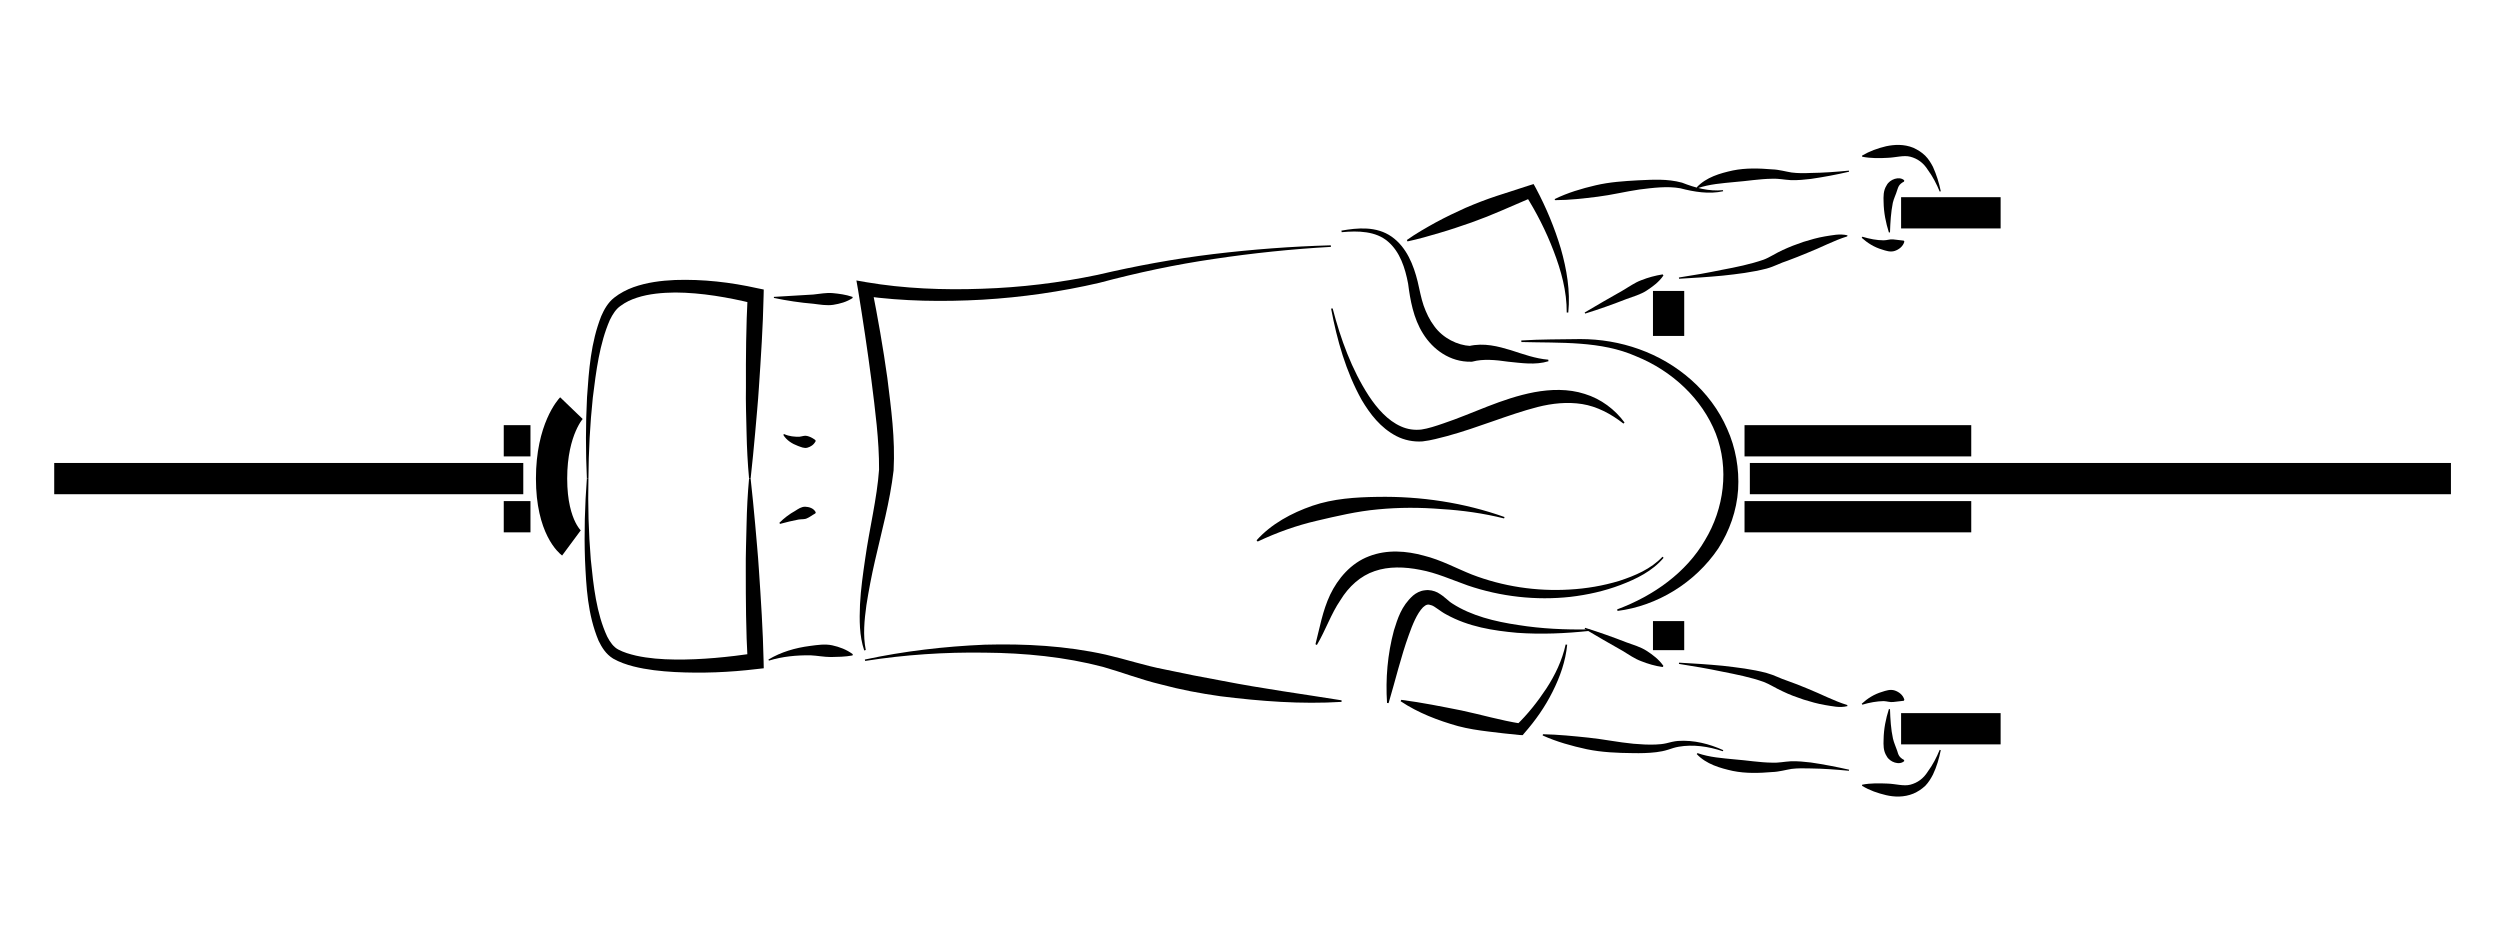 <?xml version="1.0" encoding="UTF-8"?>
<!DOCTYPE svg PUBLIC "-//W3C//DTD SVG 1.1//EN" "http://www.w3.org/Graphics/SVG/1.1/DTD/svg11.dtd">
<svg version="1.1" xmlns="http://www.w3.org/2000/svg" xmlns:xlink="http://www.w3.org/1999/xlink" width="160" height="60"  xml:space="preserve" id="kazAveTop01">
    <!-- Generated by PaintCode - http://www.paintcodeapp.com -->
    <g id="kazAveTop01-group">
        <path id="kazAveTop01-bezier1288" stroke="rgb(0, 0, 0)" stroke-width="2" stroke-miterlimit="10" fill="none" d="M 111.99,30.63 L 156.86,30.63" />
        <path id="kazAveTop01-bezier1289" stroke="rgb(0, 0, 0)" stroke-width="2" stroke-miterlimit="10" fill="none" d="M 3.47,30.63 L 33.49,30.63" />
        <path id="kazAveTop01-bezier1290" stroke="rgb(0, 0, 0)" stroke-width="2" stroke-miterlimit="10" fill="none" d="M 106.79,18.62 L 106.79,21.5" />
        <path id="kazAveTop01-bezier1291" stroke="rgb(0, 0, 0)" stroke-width="2" stroke-miterlimit="10" fill="none" d="M 121.67,13.62 L 128.04,13.62" />
        <path id="kazAveTop01-bezier1292" stroke="rgb(0, 0, 0)" stroke-width="2" stroke-miterlimit="10" fill="none" d="M 106.79,41.61 L 106.79,39.75" />
        <path id="kazAveTop01-bezier1293" stroke="rgb(0, 0, 0)" stroke-width="2" stroke-miterlimit="10" fill="none" d="M 121.67,46.64 L 128.04,46.64" />
        <path id="kazAveTop01-bezier1294" stroke="rgb(0, 0, 0)" stroke-width="2" stroke-miterlimit="10" fill="none" d="M 36.57,26.12 C 36.57,26.12 35.3,27.44 35.3,30.63 35.3,33.81 36.57,34.75 36.57,34.75" />
        <path id="kazAveTop01-bezier1295" stroke="rgb(0, 0, 0)" stroke-width="2" stroke-miterlimit="10" fill="none" d="M 126.16,28.21 L 111.65,28.21" />
        <path id="kazAveTop01-bezier1296" stroke="rgb(0, 0, 0)" stroke-width="2" stroke-miterlimit="10" fill="none" d="M 126.16,33.07 L 111.65,33.07" />
        <path id="kazAveTop01-bezier1297" stroke="rgb(0, 0, 0)" stroke-width="2" stroke-miterlimit="10" fill="none" d="M 33.95,28.21 L 32.24,28.21" />
        <path id="kazAveTop01-bezier1298" stroke="rgb(0, 0, 0)" stroke-width="2" stroke-miterlimit="10" fill="none" d="M 33.95,33.07 L 32.24,33.07" />
        <g id="kazAveTop01-group972">
            <g id="kazAveTop01-group973">
                <path id="kazAveTop01-bezier1299" stroke="none" fill="rgb(0, 0, 0)" d="M 101.71,40.38 C 100.19,40.54 98.65,40.61 97.1,40.5 95.56,40.36 93.99,40.12 92.55,39.32 92.2,39.14 91.81,38.79 91.62,38.74 91.38,38.65 91.27,38.69 91.07,38.87 90.69,39.26 90.4,39.97 90.16,40.65 89.66,42.03 89.31,43.52 88.87,45 L 88.77,44.99 C 88.67,43.44 88.8,41.88 89.21,40.35 89.45,39.59 89.68,38.8 90.43,38.12 90.62,37.96 90.88,37.81 91.18,37.78 91.48,37.73 91.78,37.81 92,37.92 92.51,38.21 92.64,38.44 92.97,38.64 94.17,39.41 95.67,39.78 97.16,40 98.65,40.24 100.18,40.31 101.71,40.28 L 101.71,40.38 Z M 101.71,40.38" />
            </g>
            <g id="kazAveTop01-group974">
                <path id="kazAveTop01-bezier1300" stroke="none" fill="rgb(0, 0, 0)" d="M 97.36,21.79 C 98.62,21.71 99.88,21.72 101.14,21.7 102.41,21.7 103.69,21.91 104.91,22.35 107.32,23.21 109.48,25.01 110.54,27.45 111.08,28.65 111.32,30 111.24,31.33 111.15,32.68 110.69,33.98 109.97,35.1 108.48,37.31 106.05,38.78 103.52,39.1 L 103.5,39 C 105.84,38.13 107.93,36.63 109.12,34.57 110.34,32.55 110.68,30 109.81,27.75 108.93,25.51 107,23.73 104.73,22.81 102.46,21.8 99.86,21.96 97.37,21.89 L 97.36,21.79 Z M 97.36,21.79" />
            </g>
            <g id="kazAveTop01-group975">
                <path id="kazAveTop01-bezier1301" stroke="none" fill="rgb(0, 0, 0)" d="M 85.85,14.76 C 86.88,14.58 88.09,14.46 89.07,15.15 90.03,15.83 90.47,16.97 90.73,18.02 90.86,18.58 90.95,19.08 91.11,19.55 91.28,20.03 91.5,20.49 91.79,20.87 92.35,21.65 93.29,22.1 94.1,22.14 L 94,22.15 C 94.98,21.92 95.89,22.17 96.69,22.41 97.5,22.67 98.26,22.95 99.09,23.02 L 99.1,23.12 C 98.26,23.38 97.35,23.23 96.53,23.15 95.71,23.03 94.92,22.96 94.25,23.14 L 94.2,23.15 94.15,23.15 C 92.8,23.18 91.7,22.36 91.08,21.36 90.45,20.37 90.25,19.17 90.12,18.16 89.93,17.15 89.6,16.12 88.83,15.46 88.06,14.79 86.92,14.76 85.87,14.86 L 85.85,14.76 Z M 85.85,14.76" />
            </g>
            <g id="kazAveTop01-group976">
                <path id="kazAveTop01-bezier1302" stroke="none" fill="rgb(0, 0, 0)" d="M 118.34,10.99 C 117.53,11.18 116.72,11.33 115.9,11.45 115.48,11.5 115.07,11.54 114.63,11.53 114.14,11.5 113.83,11.42 113.41,11.44 112.6,11.45 111.8,11.59 111.01,11.65 110.21,11.73 109.41,11.78 108.63,12.05 L 108.59,11.99 C 109.2,11.34 110.08,11.09 110.9,10.91 111.73,10.74 112.59,10.77 113.43,10.84 113.84,10.85 114.33,10.99 114.66,11.04 115.05,11.09 115.46,11.09 115.87,11.07 116.68,11.06 117.51,11 118.33,10.92 L 118.34,10.99 Z M 118.34,10.99" />
            </g>
            <g id="kazAveTop01-group977">
                <path id="kazAveTop01-bezier1303" stroke="none" fill="rgb(0, 0, 0)" d="M 107.45,17.76 C 108.37,17.62 109.29,17.46 110.2,17.27 111.11,17.1 112.03,16.91 112.87,16.62 113.25,16.48 113.67,16.19 114.1,16 114.53,15.8 114.97,15.63 115.42,15.48 115.87,15.34 116.32,15.21 116.79,15.13 117.26,15.06 117.73,14.94 118.24,15.06 L 118.22,15.13 C 117.37,15.39 116.53,15.85 115.68,16.18 115.25,16.36 114.82,16.53 114.39,16.69 113.96,16.82 113.57,17.05 113.06,17.19 112.12,17.43 111.19,17.54 110.26,17.64 109.32,17.73 108.39,17.79 107.46,17.84 L 107.45,17.76 Z M 107.45,17.76" />
            </g>
            <g id="kazAveTop01-group978">
                <path id="kazAveTop01-bezier1304" stroke="none" fill="rgb(0, 0, 0)" d="M 110.28,12.24 C 109.38,12.44 108.42,12.28 107.54,12.05 106.71,11.9 105.79,12.02 104.91,12.13 104.02,12.26 103.14,12.48 102.25,12.59 101.35,12.7 100.45,12.81 99.52,12.81 L 99.5,12.74 C 100.34,12.33 101.22,12.07 102.12,11.86 103.01,11.65 103.93,11.59 104.85,11.54 105.77,11.5 106.69,11.43 107.65,11.69 108.49,12.02 109.37,12.26 110.27,12.17 L 110.28,12.24 Z M 110.28,12.24" />
            </g>
            <g id="kazAveTop01-group979">
                <path id="kazAveTop01-bezier1305" stroke="none" fill="rgb(0, 0, 0)" d="M 100.27,20 C 100.28,18.64 99.91,17.31 99.43,16.06 98.95,14.8 98.33,13.58 97.62,12.46 L 98.09,12.62 96.14,13.46 C 95.5,13.74 94.84,14 94.17,14.24 93.5,14.47 92.84,14.7 92.15,14.9 91.47,15.1 90.79,15.3 90.08,15.45 L 90.04,15.36 C 90.63,14.94 91.25,14.59 91.88,14.24 92.51,13.9 93.15,13.59 93.8,13.3 94.45,13.02 95.12,12.76 95.79,12.54 L 97.83,11.88 98.15,11.78 98.3,12.05 C 98.96,13.29 99.49,14.57 99.89,15.9 100.27,17.23 100.51,18.63 100.37,20 L 100.27,20 Z M 100.27,20" />
            </g>
            <g id="kazAveTop01-group980">
                <path id="kazAveTop01-bezier1306" stroke="none" fill="rgb(0, 0, 0)" d="M 101.42,20 C 102.22,19.52 103.03,19.06 103.84,18.6 104.24,18.37 104.61,18.09 105.05,17.93 105.48,17.76 105.92,17.64 106.41,17.56 L 106.46,17.63 C 106.17,18.06 105.77,18.34 105.38,18.6 104.99,18.85 104.53,18.98 104.09,19.14 103.22,19.48 102.35,19.79 101.45,20.07 L 101.42,20 Z M 101.42,20" />
            </g>
            <g id="kazAveTop01-group981">
                <path id="kazAveTop01-bezier1307" stroke="none" fill="rgb(0, 0, 0)" d="M 37.56,30.63 C 37.48,28.89 37.48,27.16 37.57,25.42 37.69,23.68 37.81,21.93 38.48,20.23 38.66,19.82 38.9,19.37 39.31,19.05 39.66,18.77 40.12,18.53 40.54,18.38 41.41,18.07 42.31,17.96 43.2,17.92 44.99,17.86 46.74,18.06 48.49,18.45 L 48.88,18.53 48.87,18.96 C 48.83,20.91 48.7,22.85 48.57,24.8 48.51,25.77 48.41,26.74 48.33,27.71 48.25,28.68 48.14,29.66 48.04,30.63 L 47.94,30.63 C 47.85,29.65 47.8,28.67 47.78,27.7 47.76,26.72 47.72,25.74 47.74,24.77 47.73,22.82 47.75,20.87 47.85,18.92 L 48.24,19.43 C 46.61,19.03 44.9,18.73 43.22,18.72 42.38,18.73 41.54,18.8 40.77,19.05 40.37,19.18 40.05,19.33 39.71,19.58 39.42,19.78 39.21,20.11 39.03,20.48 38.37,21.99 38.15,23.75 37.94,25.45 37.76,27.16 37.67,28.89 37.66,30.63 L 37.56,30.63 Z M 37.56,30.63" />
            </g>
            <g id="kazAveTop01-group982">
                <path id="kazAveTop01-bezier1308" stroke="none" fill="rgb(0, 0, 0)" d="M 124.14,12.26 C 123.94,11.77 123.69,11.29 123.38,10.87 123.1,10.42 122.72,10.15 122.26,10.03 121.84,9.92 121.34,10.08 120.82,10.1 120.29,10.13 119.75,10.14 119.18,10.03 L 119.17,9.96 C 119.66,9.67 120.17,9.49 120.71,9.36 121.23,9.25 121.85,9.21 122.46,9.46 122.75,9.6 122.97,9.73 123.21,9.96 123.43,10.18 123.58,10.43 123.71,10.68 123.94,11.19 124.1,11.71 124.21,12.24 L 124.14,12.26 Z M 124.14,12.26" />
            </g>
            <g id="kazAveTop01-group983">
                <path id="kazAveTop01-bezier1309" stroke="none" fill="rgb(0, 0, 0)" d="M 119.19,15.15 C 119.65,15.29 120.12,15.38 120.55,15.38 120.77,15.38 120.96,15.3 121.15,15.32 L 121.84,15.4 121.88,15.46 C 121.8,15.77 121.53,15.97 121.26,16.06 120.98,16.15 120.7,16.05 120.45,15.97 119.94,15.82 119.52,15.55 119.15,15.22 L 119.19,15.15 Z M 119.19,15.15" />
            </g>
            <g id="kazAveTop01-group984">
                <path id="kazAveTop01-bezier1310" stroke="none" fill="rgb(0, 0, 0)" d="M 118.33,49.33 C 117.51,49.25 116.68,49.19 115.87,49.18 115.46,49.17 115.05,49.16 114.66,49.21 114.33,49.26 113.84,49.4 113.43,49.41 112.59,49.48 111.74,49.51 110.9,49.34 110.09,49.16 109.2,48.91 108.59,48.26 L 108.64,48.2 C 109.42,48.47 110.21,48.52 111.01,48.6 111.8,48.66 112.61,48.8 113.41,48.81 113.83,48.83 114.14,48.75 114.63,48.72 115.07,48.71 115.48,48.75 115.9,48.8 116.72,48.92 117.54,49.08 118.34,49.26 L 118.33,49.33 Z M 118.33,49.33" />
            </g>
            <g id="kazAveTop01-group985">
                <path id="kazAveTop01-bezier1311" stroke="none" fill="rgb(0, 0, 0)" d="M 107.46,42.41 C 108.39,42.46 109.32,42.52 110.26,42.61 111.19,42.72 112.12,42.82 113.06,43.07 113.57,43.21 113.95,43.43 114.39,43.57 114.82,43.72 115.25,43.89 115.68,44.07 116.53,44.41 117.37,44.86 118.22,45.12 L 118.24,45.19 C 117.73,45.32 117.26,45.19 116.79,45.12 116.32,45.04 115.87,44.91 115.42,44.77 114.97,44.62 114.53,44.46 114.1,44.25 113.67,44.06 113.25,43.78 112.87,43.64 112.03,43.34 111.11,43.16 110.2,42.98 109.29,42.79 108.37,42.63 107.45,42.49 L 107.46,42.41 Z M 107.46,42.41" />
            </g>
            <g id="kazAveTop01-group986">
                <path id="kazAveTop01-bezier1312" stroke="none" fill="rgb(0, 0, 0)" d="M 110.26,48.08 C 109.35,47.77 108.36,47.63 107.44,47.79 107.2,47.83 107,47.9 106.76,47.98 106.51,48.06 106.25,48.11 106,48.14 105.5,48.2 105,48.21 104.5,48.2 103.51,48.19 102.52,48.15 101.55,47.95 100.59,47.74 99.64,47.48 98.73,47.07 L 98.75,46.99 C 99.74,47.01 100.71,47.11 101.67,47.21 102.63,47.31 103.58,47.51 104.54,47.6 105.01,47.64 105.49,47.67 105.96,47.65 106.2,47.64 106.42,47.62 106.64,47.57 106.87,47.51 107.14,47.44 107.39,47.42 108.41,47.35 109.4,47.61 110.29,48.01 L 110.26,48.08 Z M 110.26,48.08" />
            </g>
            <g id="kazAveTop01-group987">
                <path id="kazAveTop01-bezier1313" stroke="none" fill="rgb(0, 0, 0)" d="M 100.3,41.26 C 100.2,42.31 99.84,43.33 99.36,44.28 98.88,45.24 98.27,46.11 97.55,46.93 L 97.45,47.05 97.25,47.04 C 96.58,46.98 95.93,46.9 95.27,46.82 94.61,46.74 93.95,46.64 93.31,46.47 92.03,46.11 90.77,45.63 89.64,44.88 L 89.68,44.79 C 91.01,44.96 92.27,45.22 93.54,45.47 94.81,45.74 96.06,46.11 97.34,46.31 L 97.04,46.42 C 97.76,45.73 98.41,44.91 98.97,44.06 99.53,43.2 99.98,42.26 100.2,41.25 L 100.3,41.26 Z M 100.3,41.26" />
            </g>
            <g id="kazAveTop01-group988">
                <path id="kazAveTop01-bezier1314" stroke="none" fill="rgb(0, 0, 0)" d="M 101.45,40.18 C 102.34,40.46 103.22,40.77 104.09,41.11 104.53,41.27 104.99,41.4 105.38,41.65 105.78,41.91 106.17,42.2 106.46,42.62 L 106.41,42.69 C 105.92,42.62 105.48,42.49 105.05,42.32 104.61,42.16 104.24,41.89 103.84,41.65 103.03,41.19 102.22,40.73 101.42,40.25 L 101.45,40.18 Z M 101.45,40.18" />
            </g>
            <g id="kazAveTop01-group989">
                <path id="kazAveTop01-bezier1315" stroke="none" fill="rgb(0, 0, 0)" d="M 37.66,30.63 C 37.62,32.36 37.67,34.08 37.81,35.8 37.98,37.49 38.17,39.26 38.86,40.74 39.04,41.1 39.28,41.42 39.57,41.57 39.93,41.76 40.29,41.86 40.7,41.96 41.51,42.14 42.36,42.2 43.2,42.21 44.9,42.23 46.62,42.05 48.29,41.81 L 47.85,42.33 C 47.74,40.39 47.73,38.44 47.73,36.49 47.72,35.51 47.76,34.53 47.78,33.56 47.8,32.58 47.85,31.6 47.94,30.63 L 48.04,30.63 C 48.14,31.6 48.25,32.57 48.33,33.54 48.41,34.51 48.51,35.48 48.57,36.46 48.7,38.4 48.83,40.35 48.87,42.3 L 48.88,42.77 48.43,42.82 C 46.68,43.03 44.94,43.1 43.18,43.01 42.3,42.96 41.41,42.87 40.54,42.65 40.11,42.54 39.64,42.38 39.24,42.15 38.77,41.86 38.51,41.42 38.31,41.01 37.6,39.31 37.52,37.55 37.44,35.82 37.38,34.09 37.43,32.35 37.56,30.62 L 37.66,30.63 Z M 37.66,30.63" />
            </g>
            <g id="kazAveTop01-group990">
                <path id="kazAveTop01-bezier1316" stroke="none" fill="rgb(0, 0, 0)" d="M 120.96,45.39 C 120.98,46.03 121.02,46.68 121.15,47.27 121.22,47.57 121.35,47.83 121.42,48.05 121.49,48.27 121.51,48.45 121.86,48.64 L 121.87,48.71 C 121.56,49 120.94,48.77 120.75,48.4 120.52,48.05 120.54,47.67 120.55,47.33 120.56,46.65 120.69,46 120.89,45.38 L 120.96,45.39 Z M 120.96,45.39" />
            </g>
            <g id="kazAveTop01-group991">
                <path id="kazAveTop01-bezier1317" stroke="none" fill="rgb(0, 0, 0)" d="M 124.21,48.01 C 124.1,48.54 123.95,49.07 123.71,49.57 123.58,49.82 123.43,50.07 123.22,50.29 122.97,50.52 122.75,50.66 122.46,50.79 121.85,51.04 121.23,51.01 120.71,50.89 120.17,50.76 119.66,50.59 119.17,50.29 L 119.18,50.22 C 119.74,50.11 120.29,50.13 120.82,50.15 121.34,50.17 121.84,50.33 122.26,50.22 122.72,50.1 123.1,49.83 123.38,49.38 123.69,48.96 123.94,48.48 124.14,47.99 L 124.21,48.01 Z M 124.21,48.01" />
            </g>
            <g id="kazAveTop01-group992">
                <path id="kazAveTop01-bezier1318" stroke="none" fill="rgb(0, 0, 0)" d="M 119.15,45.04 C 119.52,44.7 119.94,44.43 120.45,44.28 120.69,44.2 120.98,44.1 121.26,44.19 121.53,44.28 121.8,44.48 121.88,44.79 L 121.84,44.85 121.15,44.93 C 120.96,44.95 120.77,44.88 120.55,44.87 120.12,44.88 119.65,44.96 119.19,45.1 L 119.15,45.04 Z M 119.15,45.04" />
            </g>
            <g id="kazAveTop01-group993">
                <path id="kazAveTop01-bezier1319" stroke="none" fill="rgb(0, 0, 0)" d="M 106.47,35.7 C 105.76,36.55 104.73,37.05 103.71,37.44 102.68,37.83 101.6,38.07 100.5,38.2 98.31,38.44 96.05,38.19 93.94,37.47 92.87,37.09 91.93,36.66 90.9,36.47 89.89,36.27 88.87,36.24 87.98,36.55 87.08,36.85 86.32,37.53 85.78,38.42 85.19,39.28 84.85,40.31 84.28,41.28 L 84.19,41.23 C 84.46,40.19 84.64,39.1 85.13,38.06 85.62,37.04 86.45,36.04 87.62,35.6 88.78,35.15 90.03,35.26 91.12,35.56 92.22,35.83 93.24,36.39 94.2,36.77 96.17,37.53 98.33,37.86 100.46,37.73 101.53,37.67 102.59,37.49 103.62,37.18 104.63,36.85 105.66,36.42 106.4,35.63 L 106.47,35.7 Z M 106.47,35.7" />
            </g>
            <g id="kazAveTop01-group994">
                <path id="kazAveTop01-bezier1320" stroke="none" fill="rgb(0, 0, 0)" d="M 85.29,19.74 C 85.8,21.7 86.51,23.65 87.6,25.33 88.14,26.15 88.82,26.92 89.66,27.29 90.08,27.48 90.52,27.54 90.97,27.49 91.39,27.43 91.91,27.26 92.37,27.1 94.26,26.47 96.09,25.5 98.2,25.1 99.24,24.91 100.37,24.87 101.42,25.21 102.47,25.53 103.36,26.21 103.97,27.04 L 103.9,27.11 C 103.1,26.48 102.2,26.01 101.26,25.86 100.31,25.71 99.35,25.81 98.4,26.05 96.51,26.54 94.63,27.36 92.61,27.91 92.09,28.04 91.63,28.18 91.04,28.25 90.46,28.29 89.87,28.17 89.37,27.91 88.35,27.38 87.68,26.49 87.15,25.6 86.13,23.77 85.57,21.76 85.19,19.75 L 85.29,19.74 Z M 85.29,19.74" />
            </g>
            <g id="kazAveTop01-group995">
                <path id="kazAveTop01-bezier1321" stroke="none" fill="rgb(0, 0, 0)" d="M 96.26,33.18 C 94.94,32.85 93.59,32.66 92.24,32.58 90.88,32.47 89.53,32.47 88.19,32.6 86.85,32.72 85.55,33.03 84.27,33.33 82.98,33.63 81.74,34.07 80.49,34.66 L 80.42,34.58 C 81.36,33.53 82.66,32.83 83.99,32.37 85.33,31.91 86.76,31.82 88.15,31.8 90.93,31.75 93.7,32.17 96.29,33.09 L 96.26,33.18 Z M 96.26,33.18" />
            </g>
            <g id="kazAveTop01-group996">
                <path id="kazAveTop01-bezier1322" stroke="none" fill="rgb(0, 0, 0)" d="M 85.18,15.8 C 82.67,15.94 80.18,16.2 77.71,16.57 75.23,16.93 72.8,17.45 70.36,18.1 67.91,18.67 65.4,19.03 62.88,19.18 60.35,19.32 57.83,19.29 55.28,18.94 L 55.8,18.41 C 56.18,20.33 56.52,22.25 56.79,24.19 57.03,26.14 57.3,28.07 57.19,30.11 56.95,32.14 56.43,33.98 56,35.88 55.78,36.83 55.6,37.78 55.45,38.73 55.32,39.68 55.22,40.65 55.41,41.6 L 55.31,41.63 C 54.99,40.68 55,39.67 55.04,38.69 55.09,37.71 55.23,36.73 55.37,35.77 55.64,33.84 56.13,31.9 56.26,30.05 56.27,28.19 56.01,26.24 55.77,24.33 55.52,22.41 55.23,20.49 54.92,18.58 L 54.81,17.95 55.44,18.06 C 57.84,18.47 60.37,18.57 62.84,18.48 65.33,18.4 67.81,18.1 70.25,17.59 72.68,17.02 75.17,16.56 77.66,16.26 80.16,15.96 82.66,15.77 85.17,15.7 L 85.18,15.8 Z M 85.18,15.8" />
            </g>
            <g id="kazAveTop01-group997">
                <path id="kazAveTop01-bezier1323" stroke="none" fill="rgb(0, 0, 0)" d="M 55.35,42.21 C 57.87,41.67 60.44,41.37 63.03,41.26 65.61,41.19 68.23,41.33 70.78,41.9 72.08,42.2 73.27,42.6 74.52,42.84 75.77,43.11 77.01,43.35 78.27,43.58 80.78,44.07 83.31,44.41 85.86,44.82 L 85.86,44.92 C 83.27,45.08 80.68,44.88 78.11,44.56 76.83,44.38 75.55,44.14 74.29,43.8 73.03,43.5 71.79,43.02 70.59,42.68 68.15,42.04 65.59,41.79 63.03,41.77 60.48,41.73 57.91,41.9 55.37,42.3 L 55.35,42.21 Z M 55.35,42.21" />
            </g>
            <g id="kazAveTop01-group998">
                <path id="kazAveTop01-bezier1324" stroke="none" fill="rgb(0, 0, 0)" d="M 49.18,42.21 C 49.98,41.73 50.9,41.46 51.84,41.34 52.3,41.28 52.79,41.2 53.26,41.3 53.72,41.4 54.18,41.57 54.58,41.87 L 54.56,41.95 C 54.07,42.04 53.62,42.04 53.18,42.05 52.74,42.05 52.31,41.96 51.87,41.94 50.99,41.93 50.08,42.01 49.21,42.28 L 49.18,42.21 Z M 49.18,42.21" />
            </g>
            <g id="kazAveTop01-group999">
                <path id="kazAveTop01-bezier1325" stroke="none" fill="rgb(0, 0, 0)" d="M 49.53,19 L 52.05,18.85 C 52.47,18.81 52.88,18.72 53.3,18.76 53.71,18.8 54.12,18.85 54.56,19 L 54.57,19.07 C 54.18,19.33 53.75,19.44 53.32,19.51 52.9,19.57 52.47,19.49 52.05,19.44 51.2,19.37 50.36,19.24 49.53,19.07 L 49.53,19 Z M 49.53,19" />
            </g>
            <g id="kazAveTop01-group1000">
                <path id="kazAveTop01-bezier1326" stroke="none" fill="rgb(0, 0, 0)" d="M 50.18,27.78 C 50.51,27.93 50.86,27.96 51.17,27.95 51.34,27.93 51.49,27.86 51.65,27.9 51.81,27.94 51.97,28 52.19,28.17 L 52.2,28.24 C 52.07,28.48 51.88,28.59 51.68,28.65 51.47,28.71 51.27,28.61 51.07,28.54 50.69,28.4 50.33,28.17 50.13,27.83 L 50.18,27.78 Z M 50.18,27.78" />
            </g>
            <g id="kazAveTop01-group1001">
                <path id="kazAveTop01-bezier1327" stroke="none" fill="rgb(0, 0, 0)" d="M 49.88,33.46 C 50.18,33.16 50.52,32.9 50.9,32.69 51.09,32.57 51.28,32.43 51.53,32.43 51.76,32.44 52.07,32.51 52.21,32.79 L 52.18,32.86 C 51.94,32.99 51.82,33.1 51.65,33.17 51.5,33.25 51.3,33.22 51.11,33.25 50.73,33.32 50.33,33.42 49.92,33.53 L 49.88,33.46 Z M 49.88,33.46" />
            </g>
            <g id="kazAveTop01-group1002">
                <path id="kazAveTop01-bezier1328" stroke="none" fill="rgb(0, 0, 0)" d="M 120.89,14.88 C 120.69,14.25 120.56,13.61 120.55,12.92 120.54,12.59 120.52,12.2 120.75,11.85 120.94,11.48 121.56,11.25 121.87,11.54 L 121.86,11.62 C 121.51,11.8 121.49,11.98 121.41,12.2 121.35,12.42 121.21,12.68 121.14,12.98 121.02,13.58 120.98,14.22 120.96,14.87 L 120.89,14.88 Z M 120.89,14.88" />
            </g>
        </g>
    </g>
</svg>

